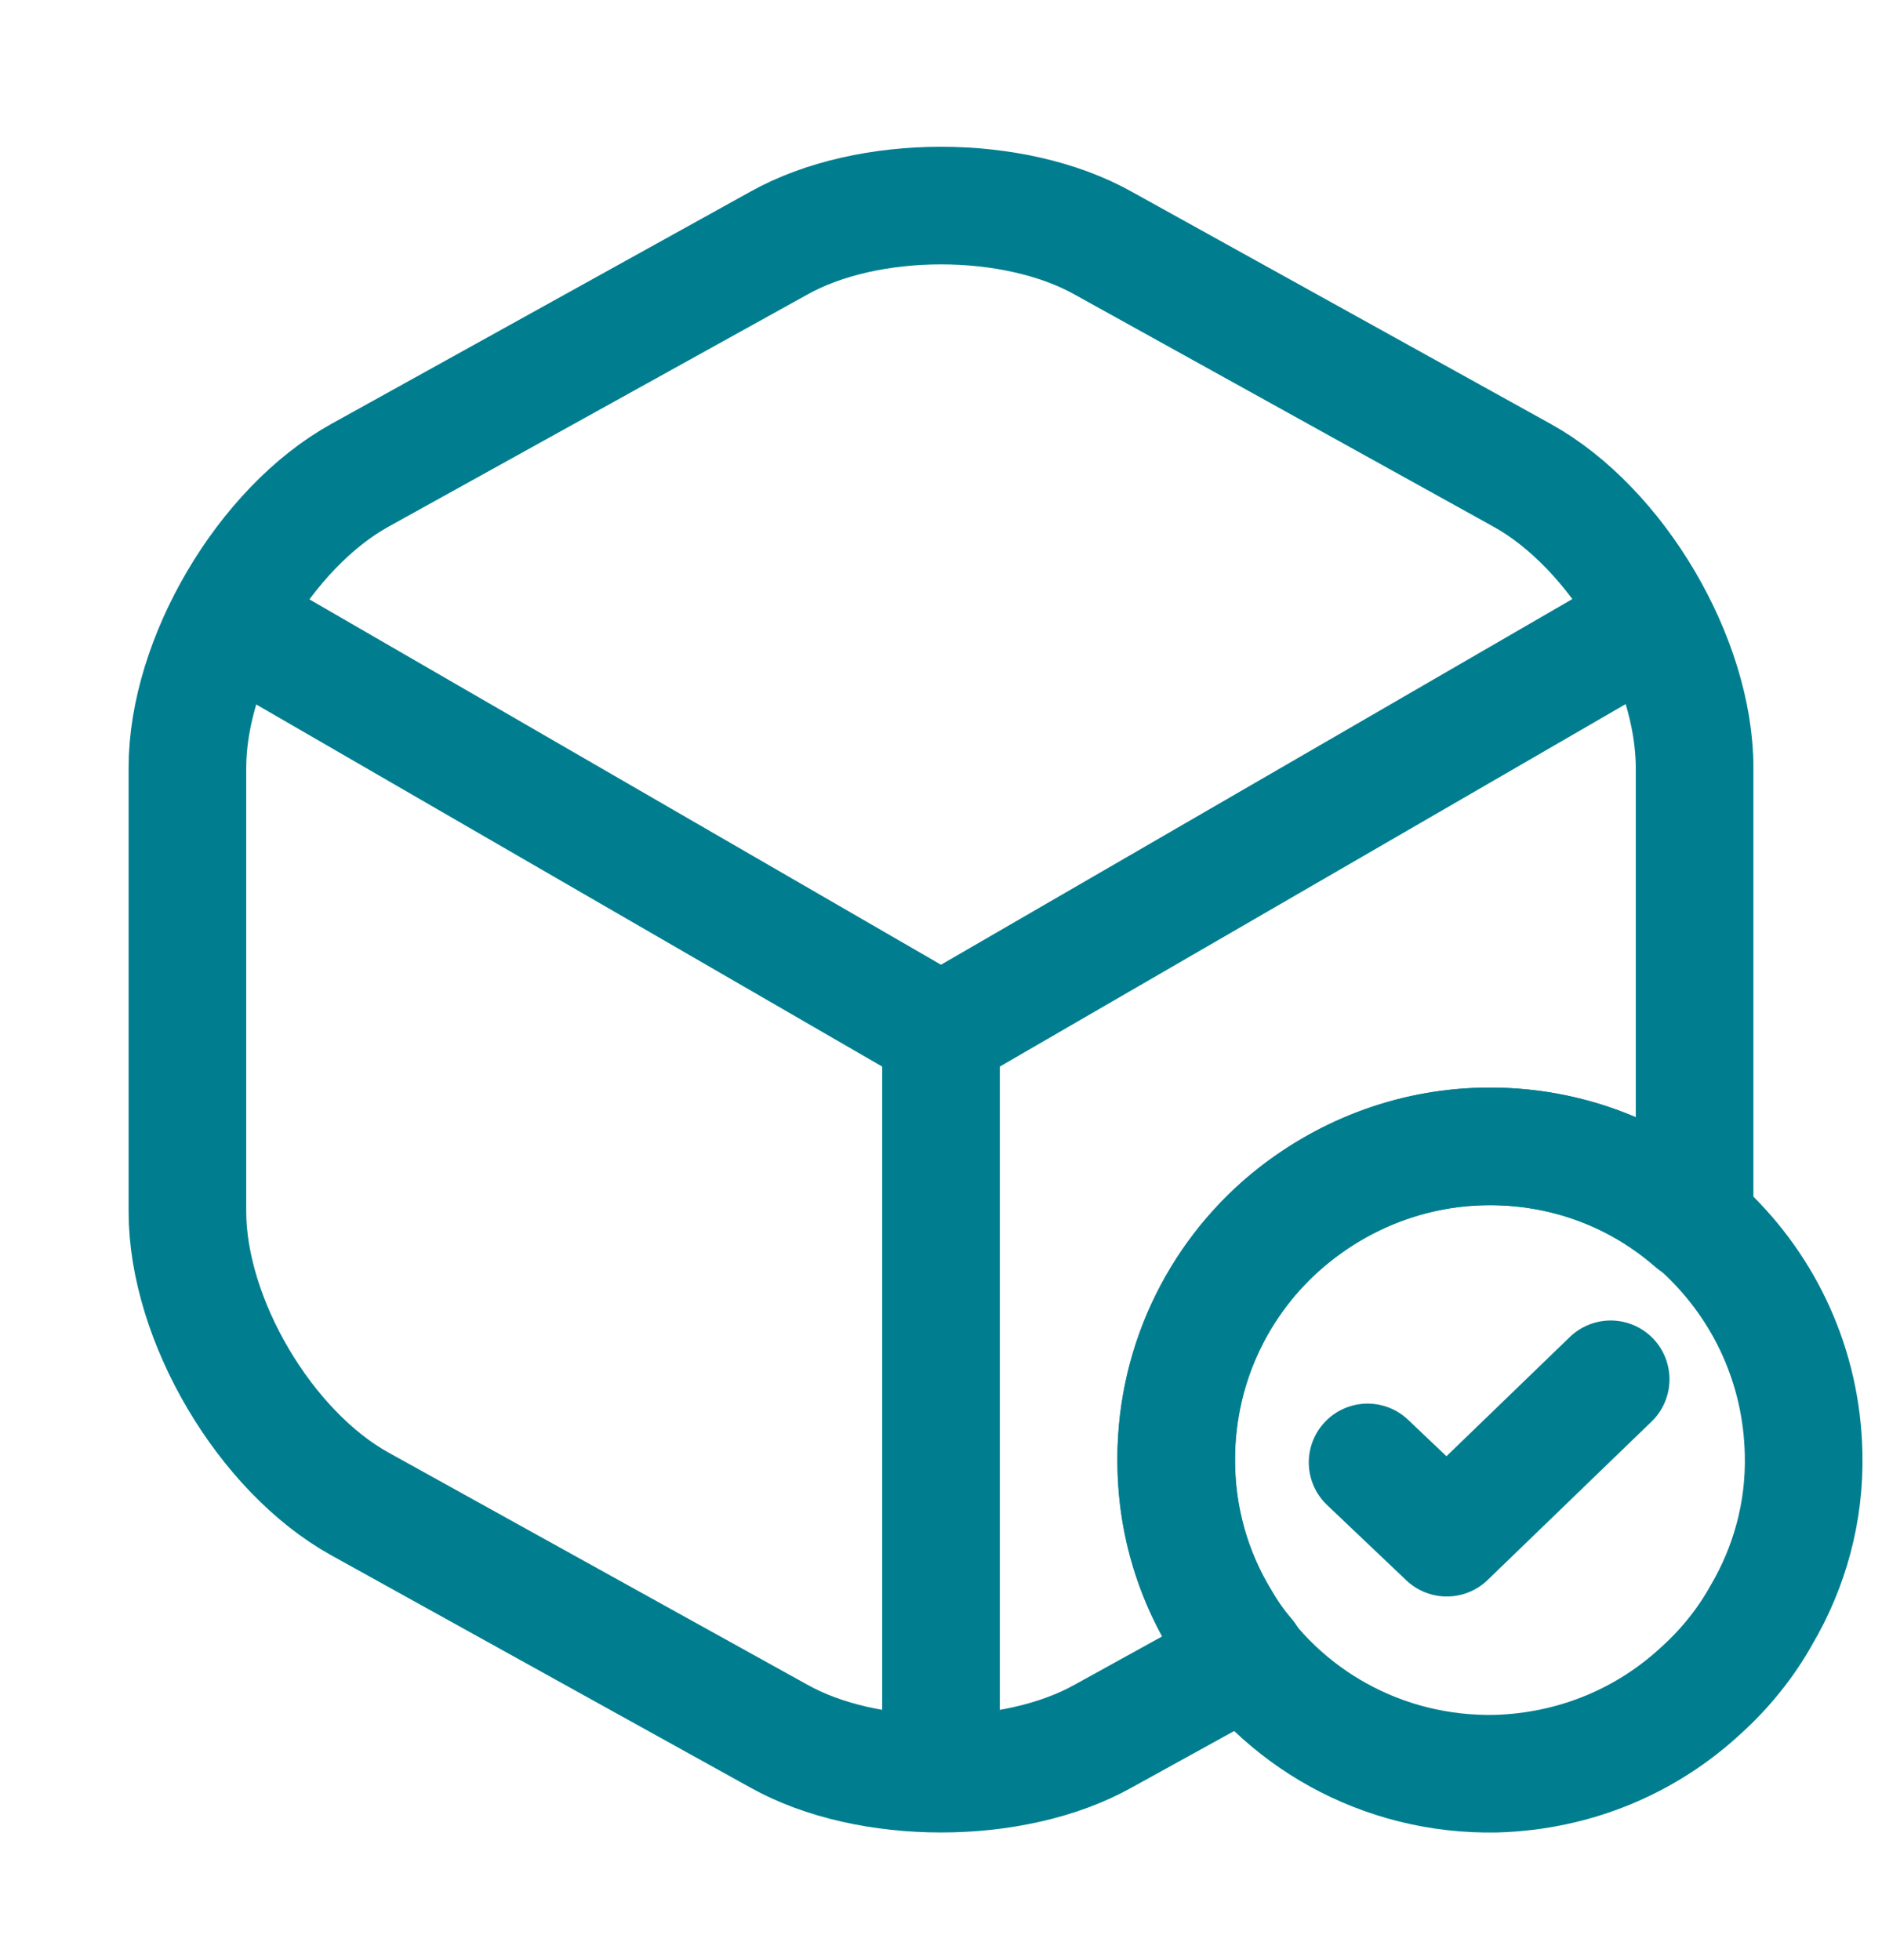 <svg width="24" height="25" viewBox="0 0 24 25" fill="none" xmlns="http://www.w3.org/2000/svg">
<path d="M23 18.532C23.02 19.282 22.82 19.992 22.46 20.602C22.26 20.962 21.99 21.292 21.69 21.562C21 22.202 20.09 22.592 19.08 22.622C17.62 22.652 16.33 21.902 15.62 20.752C15.24 20.162 15.01 19.452 15 18.702C14.97 17.442 15.53 16.302 16.43 15.552C17.11 14.992 17.97 14.642 18.91 14.622C21.12 14.572 22.95 16.322 23 18.532Z" stroke="#007E8F" stroke-width="1.5" stroke-miterlimit="10" stroke-linecap="round" stroke-linejoin="round"/>
<path d="M17.44 18.652L18.45 19.612L20.54 17.592" stroke="#007E8F" stroke-width="1.5" stroke-linecap="round" stroke-linejoin="round"/>
<path d="M3.17 8.062L12 13.171L20.77 8.091" stroke="#007E8F" stroke-width="1.5" stroke-linecap="round" stroke-linejoin="round"/>
<path d="M12 22.232V13.162" stroke="#007E8F" stroke-width="1.5" stroke-linecap="round" stroke-linejoin="round"/>
<path d="M21.61 9.792V15.452C21.61 15.502 21.61 15.542 21.6 15.592C20.9 14.982 20 14.622 19 14.622C18.06 14.622 17.19 14.952 16.5 15.502C15.58 16.232 15 17.362 15 18.622C15 19.372 15.21 20.082 15.58 20.682C15.67 20.842 15.78 20.992 15.9 21.132L14.07 22.142C12.93 22.782 11.07 22.782 9.93 22.142L4.59 19.182C3.38 18.512 2.39 16.832 2.39 15.452V9.792C2.39 8.412 3.38 6.732 4.59 6.062L9.93 3.102C11.07 2.462 12.93 2.462 14.07 3.102L19.41 6.062C20.62 6.732 21.61 8.412 21.61 9.792Z" stroke="#007E8F" stroke-width="1.5" stroke-linecap="round" stroke-linejoin="round"/>
</svg>
